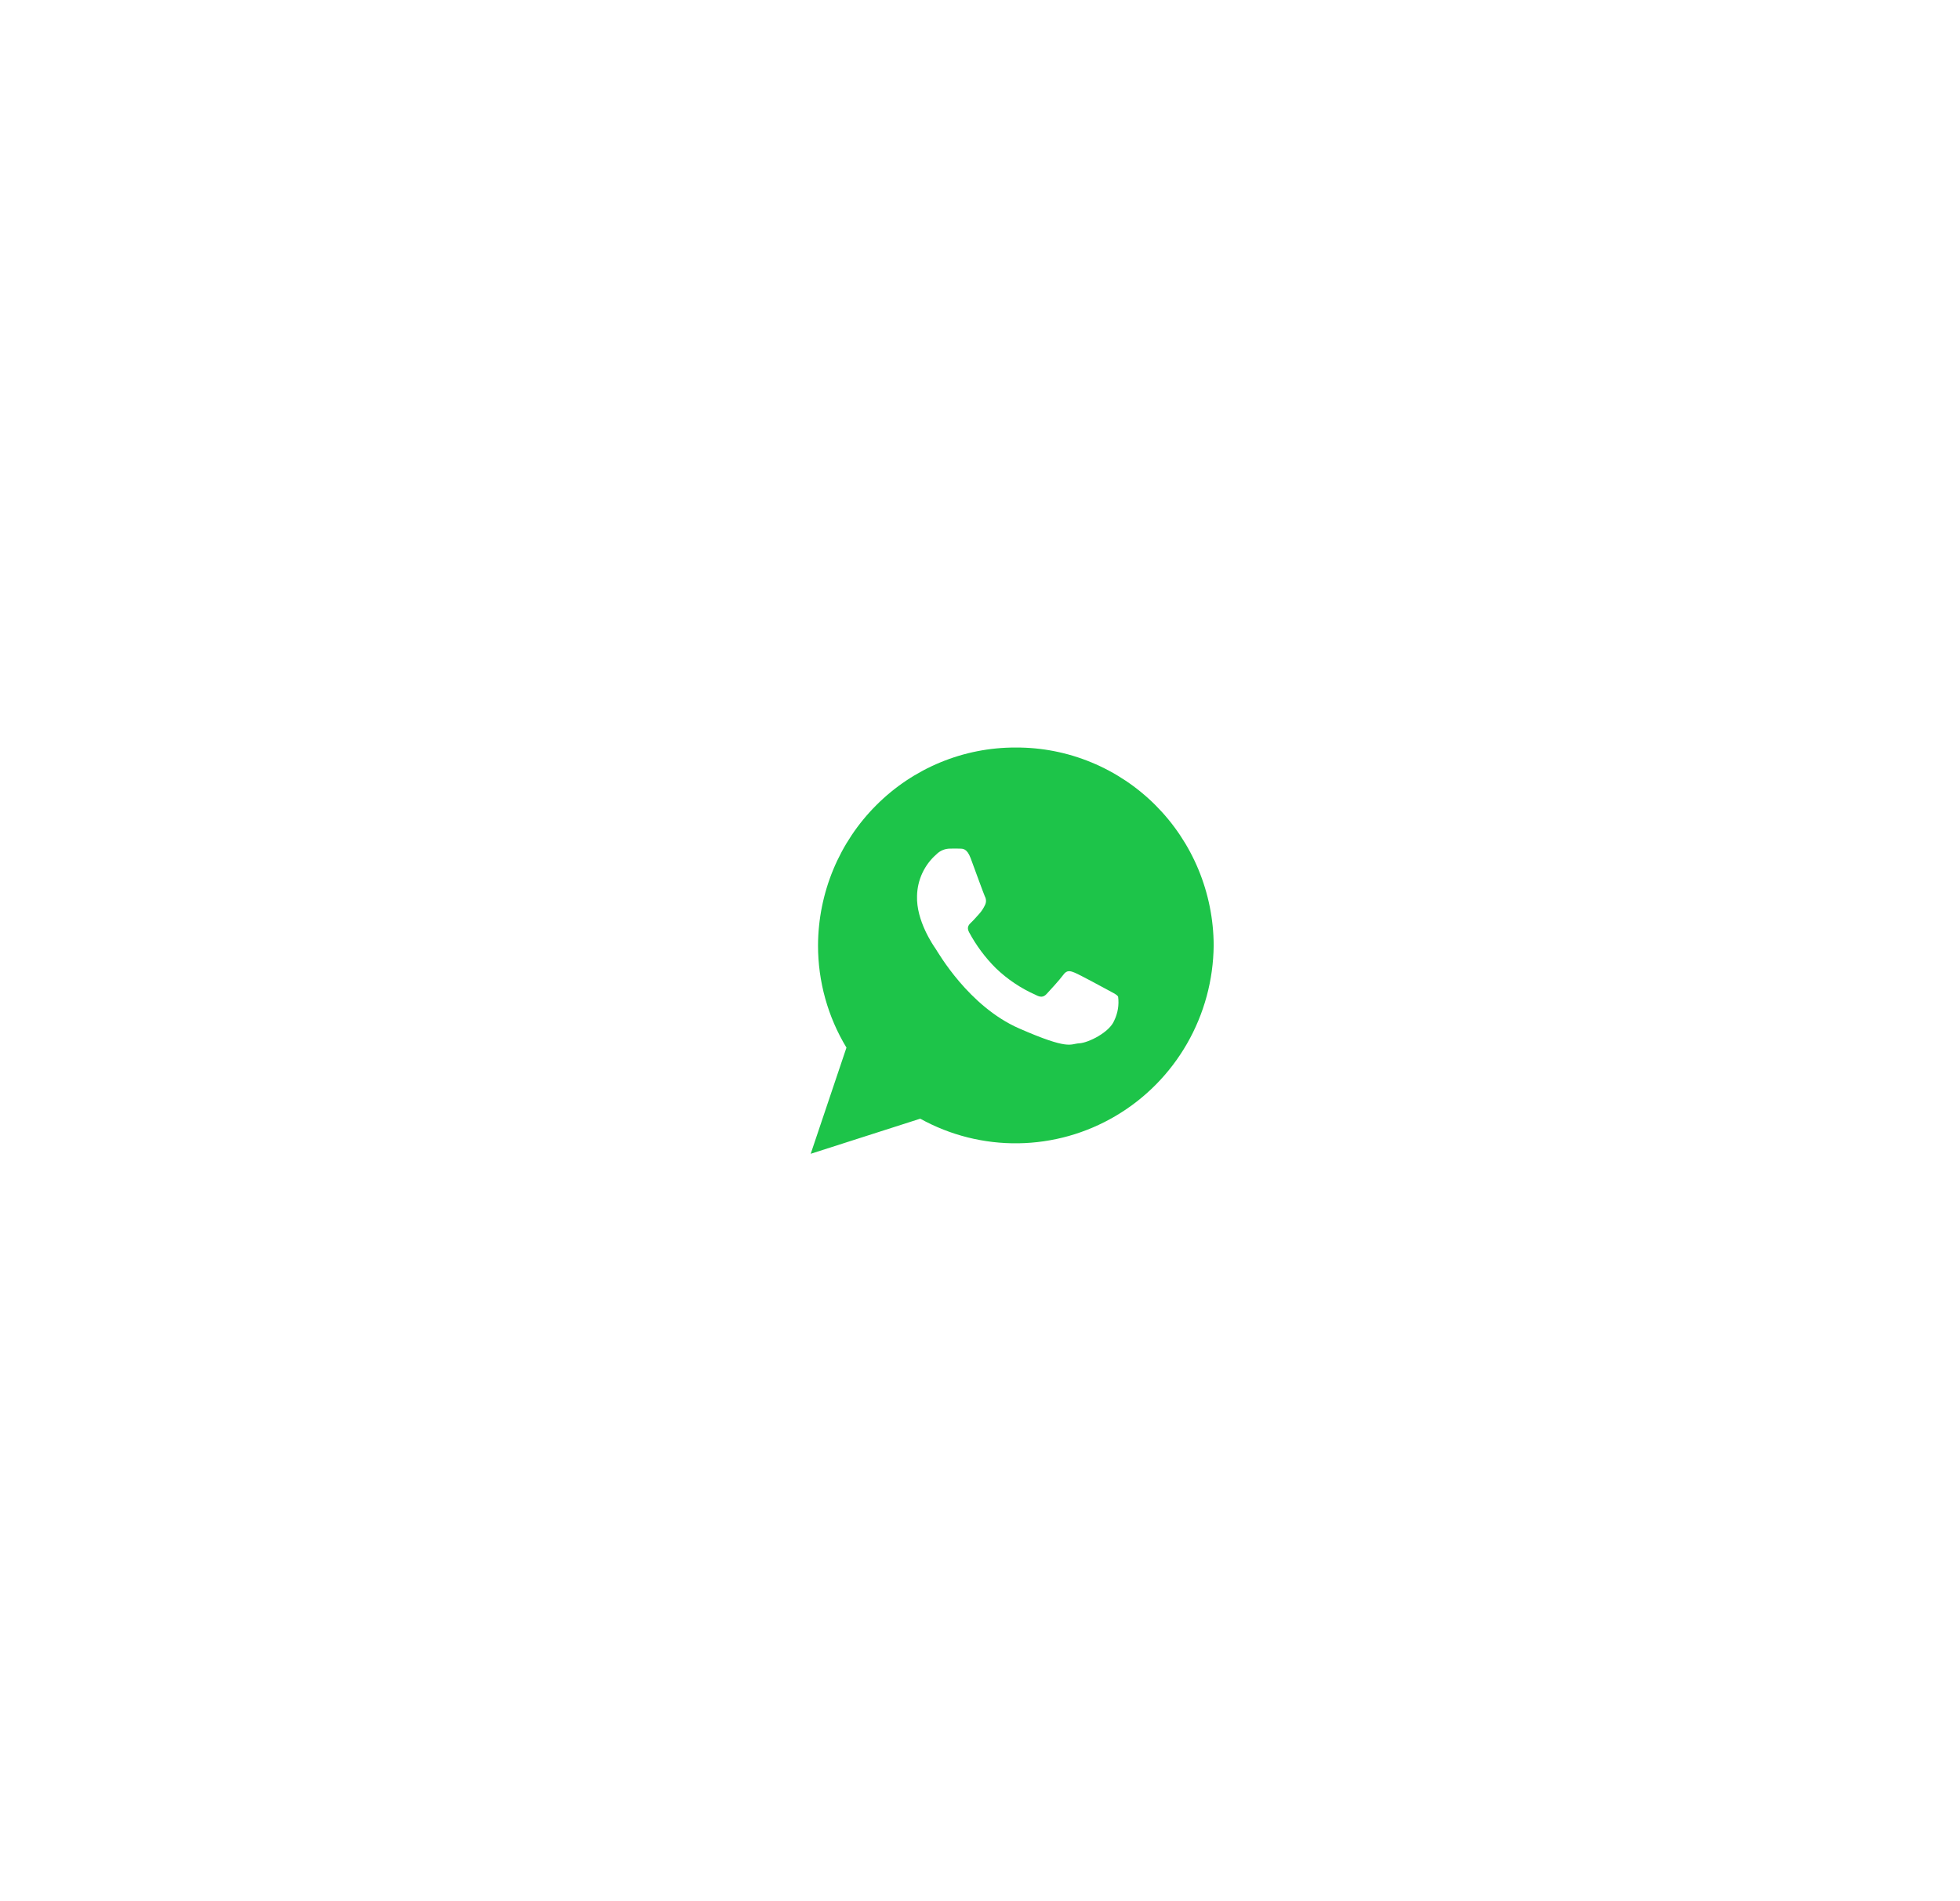 
<svg width="67" height="65" viewBox="0 0 67 65" fill="none" xmlns="http://www.w3.org/2000/svg">
<g filter="url(#filter0_d)">
<rect x="20" y="16" width="27" height="25" rx="3" fill="white"/>
<path d="M34.725 21.556C32.939 21.549 31.223 22.258 29.955 23.527C28.686 24.795 27.97 26.52 27.963 28.321C27.962 29.554 28.298 30.763 28.935 31.815L27.713 35.445L31.457 34.245C32.484 34.813 33.639 35.103 34.81 35.086C35.981 35.07 37.128 34.747 38.138 34.15C39.149 33.554 39.989 32.703 40.576 31.681C41.163 30.66 41.477 29.502 41.488 28.321C41.485 27.429 41.307 26.547 40.966 25.724C40.624 24.901 40.125 24.155 39.497 23.526C38.869 22.898 38.124 22.401 37.306 22.063C36.487 21.724 35.61 21.552 34.725 21.556ZM38.088 30.891C37.929 31.288 37.21 31.651 36.892 31.668C36.574 31.685 36.566 31.916 34.837 31.159C33.108 30.401 32.068 28.559 31.986 28.441C31.904 28.322 31.316 27.478 31.348 26.628C31.353 26.359 31.415 26.093 31.528 25.849C31.642 25.605 31.804 25.387 32.006 25.211C32.067 25.148 32.14 25.098 32.221 25.064C32.301 25.03 32.387 25.012 32.474 25.012C32.611 25.009 32.699 25.008 32.8 25.012C32.9 25.016 33.051 24.99 33.181 25.341C33.311 25.692 33.625 26.555 33.665 26.643C33.69 26.689 33.704 26.741 33.705 26.794C33.706 26.846 33.693 26.898 33.669 26.945C33.621 27.047 33.56 27.142 33.486 27.227C33.395 27.325 33.296 27.445 33.215 27.52C33.126 27.603 33.032 27.693 33.126 27.869C33.37 28.323 33.678 28.738 34.043 29.101C34.439 29.481 34.898 29.789 35.4 30.011C35.569 30.104 35.671 30.094 35.776 29.982C35.881 29.87 36.226 29.494 36.348 29.326C36.469 29.157 36.583 29.19 36.739 29.254C36.896 29.317 37.728 29.767 37.898 29.86C38.067 29.953 38.181 30 38.221 30.074C38.258 30.353 38.211 30.638 38.088 30.891Z" fill="#1DC449"/>
</g>
<defs>
<filter id="filter0_d" x="0" y="0" width="67" height="65" filterUnits="userSpaceOnUse" color-interpolation-filters="sRGB">
<feFlood flood-opacity="0" result="BackgroundImageFix"/>
<feColorMatrix in="SourceAlpha" type="matrix" values="0 0 0 0 0 0 0 0 0 0 0 0 0 0 0 0 0 0 127 0" result="hardAlpha"/>
<feOffset dy="4"/>
<feGaussianBlur stdDeviation="10"/>
<feComposite in2="hardAlpha" operator="out"/>
<feColorMatrix type="matrix" values="0 0 0 0 0 0 0 0 0 0 0 0 0 0 0 0 0 0 0.08 0"/>
<feBlend mode="normal" in2="BackgroundImageFix" result="effect1_dropShadow"/>
<feBlend mode="normal" in="SourceGraphic" in2="effect1_dropShadow" result="shape"/>
</filter>
</defs>
</svg>
